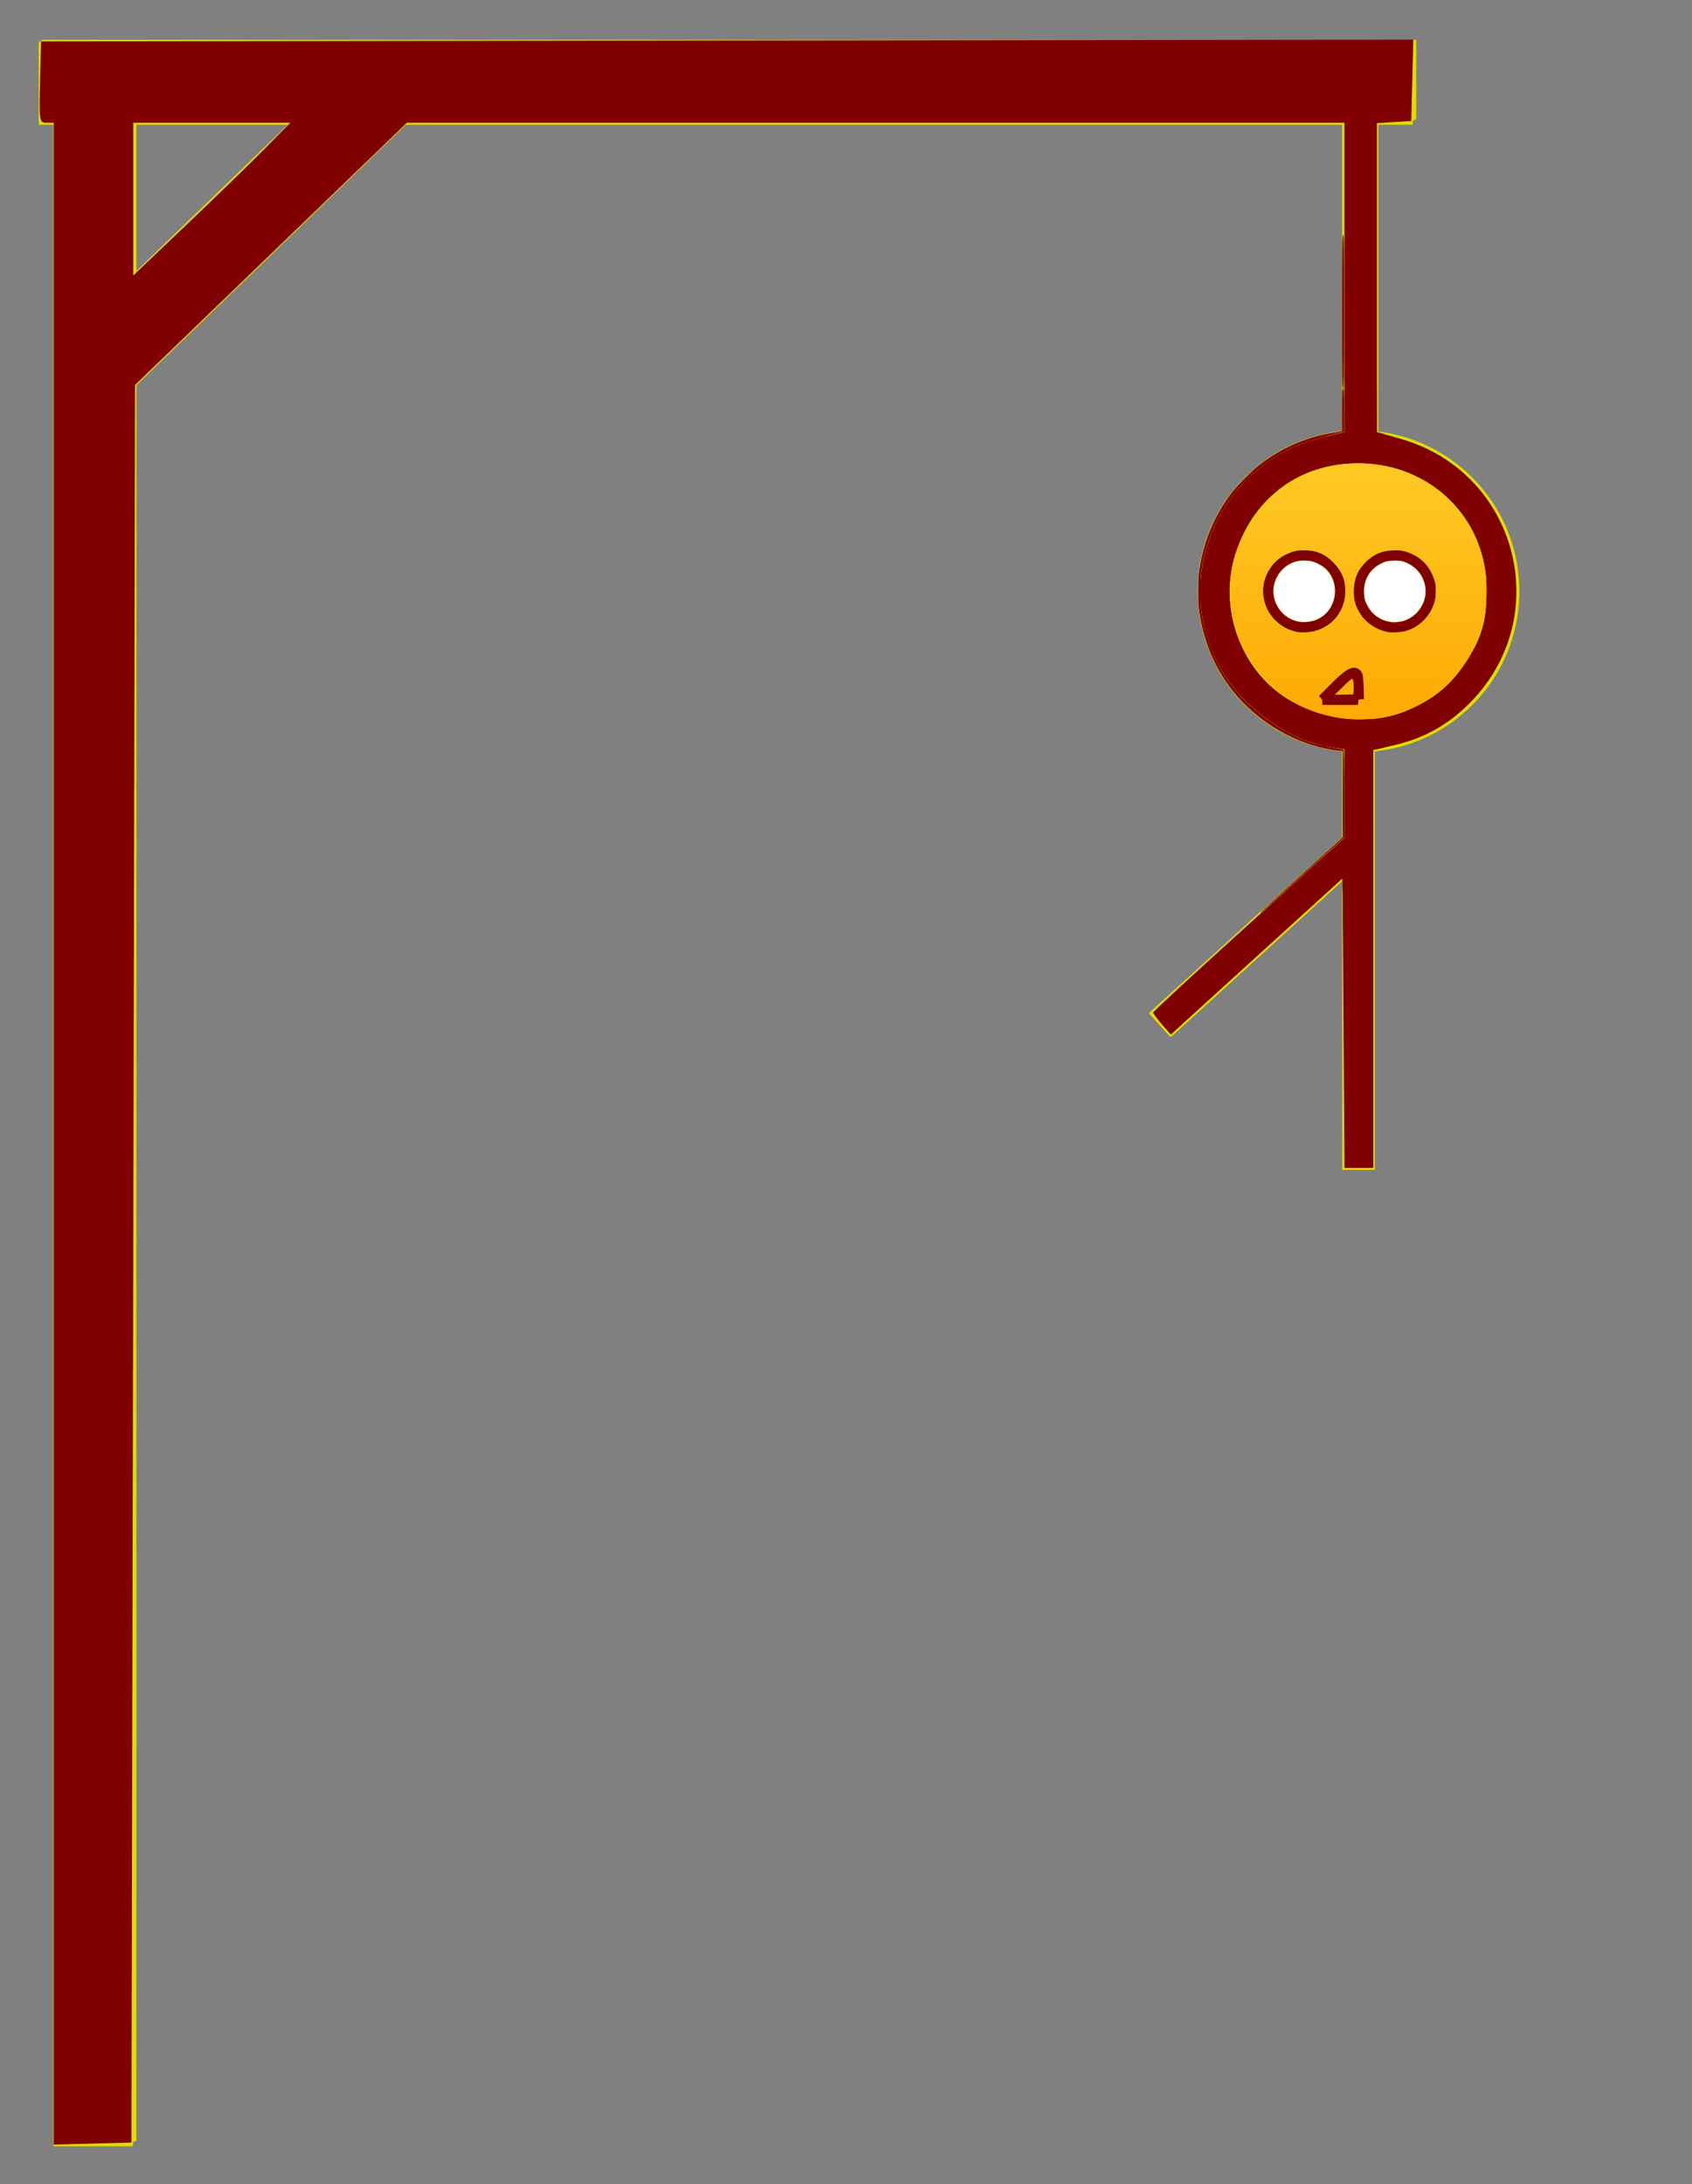 <?xml version="1.0" encoding="UTF-8" standalone="no"?>
<svg
   xmlns:dc="http://purl.org/dc/elements/1.1/"
   xmlns:cc="http://creativecommons.org/ns#"
   xmlns:rdf="http://www.w3.org/1999/02/22-rdf-syntax-ns#"
   xmlns:svg="http://www.w3.org/2000/svg"
   xmlns="http://www.w3.org/2000/svg"
   xmlns:sodipodi="http://sodipodi.sourceforge.net/DTD/sodipodi-0.dtd"
   xmlns:inkscape="http://www.inkscape.org/namespaces/inkscape"
   width="468px"
   height="604px"
   version="1.1"
   id="svg2"
   inkscape:version="0.48.4 r9939"
   sodipodi:docname="hangman2L.svg">
  <rect width="100%" height="100%" fill="#808080" stroke="none"/>
  <sodipodi:namedview
     pagecolor="#ffffff"
     bordercolor="#666666"
     borderopacity="1"
     objecttolerance="10"
     gridtolerance="10"
     guidetolerance="10"
     inkscape:pageopacity="0"
     inkscape:pageshadow="2"
     inkscape:window-width="1299"
     inkscape:window-height="716"
     id="namedview37"
     showgrid="false"
     inkscape:zoom="5.6568542"
     inkscape:cx="311.02588"
     inkscape:cy="524.8888"
     inkscape:window-x="67"
     inkscape:window-y="22"
     inkscape:window-maximized="1"
     inkscape:current-layer="svg2" />
  <defs
     id="defs4">
    <linearGradient
       x1="45.5"
       y1="117.5"
       x2="45.5"
       y2="206.5"
       id="mx-gradient-ffcd28-1-ffa500-1-s-0"
       gradientUnits="userSpaceOnUse">
      <stop
         offset="0%"
         style="stop-color:#FFCD28"
         id="stop7" />
      <stop
         offset="100%"
         style="stop-color:#FFA500"
         id="stop9" />
    </linearGradient>
    <linearGradient
       gradientUnits="userSpaceOnUse"
       x1="0.5"
       y1="117.5"
       x2="0.5"
       y2="206.5"
       id="mx-gradient-ffcd28-1-ffa500-1-s-0-4">
      <stop
         offset="0%"
         style="stop-color:#FFCD28"
         id="stop7-6" />
      <stop
         offset="100%"
         style="stop-color:#FFA500"
         id="stop9-0" />
    </linearGradient>
    <linearGradient
       gradientUnits="userSpaceOnUse"
       x1="0.5"
       y1="117.5"
       x2="0.5"
       y2="206.5"
       id="mx-gradient-ffcd28-1-ffa500-1-s-0-8">
      <stop
         offset="0%"
         style="stop-color:#FFCD28"
         id="stop7-8" />
      <stop
         offset="100%"
         style="stop-color:#FFA500"
         id="stop9-8" />
    </linearGradient>
  </defs>
  <g
     transform="matrix(-1,0,0,1,403.305,0.237)"
     id="g6">
    <path
       style="fill:none;stroke:#dede00;stroke-width:22;stroke-miterlimit:10"
       inkscape:connector-curvature="0"
       d="m 87,302 580,0"
       stroke-miterlimit="10"
       transform="matrix(0,1,-1,0,679,-75)"
       pointer-events="none"
       id="path8" />
    <path
       style="fill:none;stroke:#dede00;stroke-width:22;stroke-miterlimit:10"
       inkscape:connector-curvature="0"
       d="m 12,22 380,0"
       stroke-miterlimit="10"
       pointer-events="none"
       id="path10" />
    <path
       style="fill:none;stroke:#dede00;stroke-width:22;stroke-miterlimit:10"
       inkscape:connector-curvature="0"
       d="m 278,59 110,0"
       stroke-miterlimit="10"
       transform="matrix(-0.719,-0.695,0.695,-0.719,531.555,332.762)"
       pointer-events="none"
       id="path12" />
    <path
       style="fill:none;stroke:#dede00;stroke-width:9;stroke-miterlimit:10"
       inkscape:connector-curvature="0"
       d="M -23,72 77,72"
       stroke-miterlimit="10"
       transform="matrix(0,1,-1,0,99,45)"
       pointer-events="none"
       id="path14" />
  </g>
  <g
     transform="matrix(-1,0,0,1,403.729,0.008)"
     id="g6-7">
    <path
       style="fill:none;stroke:#dede00;stroke-width:22;stroke-miterlimit:10"
       inkscape:connector-curvature="0"
       d="m 87,302 580,0"
       stroke-miterlimit="10"
       transform="matrix(0,1,-1,0,679,-75)"
       pointer-events="none"
       id="path8-2" />
    <path
       style="fill:none;stroke:#dede00;stroke-width:22;stroke-miterlimit:10"
       inkscape:connector-curvature="0"
       d="m 12,22 380,0"
       stroke-miterlimit="10"
       pointer-events="none"
       id="path10-0" />
    <path
       style="fill:none;stroke:#dede00;stroke-width:22;stroke-miterlimit:10"
       inkscape:connector-curvature="0"
       d="m 278,59 110,0"
       stroke-miterlimit="10"
       transform="matrix(-0.719,-0.695,0.695,-0.719,531.555,332.762)"
       pointer-events="none"
       id="path12-0" />
    <path
       style="fill:none;stroke:#dede00;stroke-width:9;stroke-miterlimit:10"
       inkscape:connector-curvature="0"
       d="M -23,72 77,72"
       stroke-miterlimit="10"
       transform="matrix(0,1,-1,0,99,45)"
       pointer-events="none"
       id="path14-9" />
  </g>
  <g
     transform="matrix(-1,0,0,1,402.739,0.508)"
     id="g6-6">
    <path
       style="fill:none;stroke:#dede00;stroke-width:22;stroke-miterlimit:10"
       inkscape:connector-curvature="0"
       d="m 87,302 580,0"
       stroke-miterlimit="10"
       transform="matrix(0,1,-1,0,679,-75)"
       pointer-events="none"
       id="path8-4" />
    <path
       style="fill:none;stroke:#dede00;stroke-width:22;stroke-miterlimit:10"
       inkscape:connector-curvature="0"
       d="m 12,22 380,0"
       stroke-miterlimit="10"
       pointer-events="none"
       id="path10-2" />
    <path
       style="fill:none;stroke:#dede00;stroke-width:22;stroke-miterlimit:10"
       inkscape:connector-curvature="0"
       d="m 278,59 110,0"
       stroke-miterlimit="10"
       transform="matrix(-0.719,-0.695,0.695,-0.719,531.555,332.762)"
       pointer-events="none"
       id="path12-7" />
    <path
       style="fill:none;stroke:#dede00;stroke-width:9;stroke-miterlimit:10"
       inkscape:connector-curvature="0"
       d="M -23,72 77,72"
       stroke-miterlimit="10"
       transform="matrix(0,1,-1,0,99,45)"
       pointer-events="none"
       id="path14-5" />
  </g>
  <g
     transform="matrix(-1,0,0,1,420.761,1.492)"
     id="g11">
    <path
       style="fill:none;stroke:#dede00;stroke-width:22;stroke-miterlimit:10"
       inkscape:connector-curvature="0"
       d="m 105,302 580,0"
       stroke-miterlimit="10"
       transform="matrix(0,1,-1,0,697,-93)"
       pointer-events="none"
       id="path13" />
    <path
       style="fill:none;stroke:#dede00;stroke-width:22;stroke-miterlimit:10"
       inkscape:connector-curvature="0"
       d="m 30,22 380,0"
       stroke-miterlimit="10"
       pointer-events="none"
       id="path15" />
    <path
       style="fill:none;stroke:#dede00;stroke-width:22;stroke-miterlimit:10"
       inkscape:connector-curvature="0"
       d="m 296,59 110,0"
       stroke-miterlimit="10"
       transform="matrix(-0.719,-0.695,0.695,-0.719,562.503,345.266)"
       pointer-events="none"
       id="path17" />
    <path
       style="fill:none;stroke:#dede00;stroke-width:9;stroke-miterlimit:10"
       inkscape:connector-curvature="0"
       d="M -5,72 95,72"
       stroke-miterlimit="10"
       transform="matrix(0,1,-1,0,117,27)"
       pointer-events="none"
       id="path19" />
    <ellipse
       style="fill:url(#mx-gradient-ffcd28-1-ffa500-1-s-0-8);stroke:#dede00;stroke-width:9"
       sodipodi:ry="40"
       sodipodi:rx="40"
       sodipodi:cy="162"
       sodipodi:cx="45"
       cx="45"
       cy="162"
       rx="40"
       ry="40"
       pointer-events="none"
       id="ellipse21"
       d="m 85,162 c 0,22.091 -17.909,40 -40,40 -22.091,0 -40,-17.909 -40,-40 0,-22.091 17.909,-40 40,-40 22.091,0 40,17.909 40,40 z" />
    <path
       style="fill:none;stroke:#dede00;stroke-width:9;stroke-miterlimit:10"
       inkscape:connector-curvature="0"
       d="m -15,262 120,0"
       stroke-miterlimit="10"
       transform="matrix(0,1,-1,0,307,217)"
       pointer-events="none"
       id="path23" />
    <path
       style="fill:none;stroke:#dede00;stroke-width:9;stroke-miterlimit:10"
       inkscape:connector-curvature="0"
       d="M 100,282 45,232"
       stroke-miterlimit="10"
       pointer-events="none"
       id="path25" />
    <path
       style="fill:none;stroke:#dede00;stroke-width:3;stroke-miterlimit:10"
       inkscape:connector-curvature="0"
       d="m 45,192 0,-5 q 0,-5 5,0 l 5,5"
       stroke-miterlimit="10"
       pointer-events="none"
       id="path27" />
    <ellipse
       style="fill:#ffffff;stroke:#dede00;stroke-width:3"
       sodipodi:ry="10"
       sodipodi:rx="10"
       sodipodi:cy="162"
       sodipodi:cx="35"
       cx="35"
       cy="162"
       rx="10"
       ry="10"
       pointer-events="none"
       id="ellipse29"
       d="m 45,162 c 0,5.523 -4.477,10 -10,10 -5.523,0 -10,-4.477 -10,-10 0,-5.523 4.477,-10 10,-10 5.523,0 10,4.477 10,10 z" />
    <path
       style="fill:none;stroke:#dede00;stroke-width:3;stroke-miterlimit:10"
       inkscape:connector-curvature="0"
       d="m 45,192 10,0"
       stroke-miterlimit="10"
       pointer-events="none"
       id="path31" />
    <ellipse
       style="fill:#ffffff;stroke:#dede00;stroke-width:3"
       sodipodi:ry="10"
       sodipodi:rx="10"
       sodipodi:cy="162"
       sodipodi:cx="60"
       cx="60"
       cy="162"
       rx="10"
       ry="10"
       pointer-events="none"
       id="ellipse33"
       d="m 70,162 c 0,5.523 -4.477,10 -10,10 -5.523,0 -10,-4.477 -10,-10 0,-5.523 4.477,-10 10,-10 5.523,0 10,4.477 10,10 z" />
  </g>
  <path
     style="fill:#800000"
     d="m 14.854,313.48 0,-279.534 -2.033,0 c -1.94,0 -2.02,-0.514 -1.75,-11.25 l 0.283,-11.25 189.783,-0.253 189.783,-0.253 -0.283,11.253 -0.283,11.253 -4.75,0.305 -4.75,0.305 0,42.708 0,42.708 6.626,1.897 c 32.377,9.272 42.746,49.337 18.931,73.151 -5.98,5.98 -12.549,9.625 -20.808,11.545 l -5.749,1.336 0,57.773 0,57.773 -3.989,0 -3.989,0 -0.261,-40.042 -0.261,-40.042 -23.75,21.598 -23.75,21.598 -2.469,-2.806 c -1.358,-1.543 -2.45,-3.031 -2.427,-3.306 0.023,-0.275 11.934,-11.248 26.468,-24.384 l 26.427,-23.884 0,-12.253 0,-12.253 -4.318,-0.648 c -10.55,-1.582 -23.327,-10.59 -29.389,-20.72 -15.166,-25.341 -1.008,-58.243 27.959,-64.978 l 5.749,-1.336 0,-42.773 0,-42.773 -129.659,0 -129.659,0 -10.105,9.75 c -5.558,5.362 -22.473,21.675 -37.591,36.25 l -27.486,26.5 -0.5,243 -0.5,243 -10.75,0.284 -10.75,0.284 0,-279.534 z M 388.928,196.605 c 7.277,-2.994 12.241,-6.994 16.331,-13.16 4.601,-6.936 6.005,-11.77 5.977,-20.57 -0.061,-18.873 -14.491,-33.816 -33.564,-34.757 -17.047,-0.841 -30.844,8.782 -36.022,25.123 -4.292,13.545 0.428,29.169 11.448,37.897 9.931,7.865 24.57,10.099 35.83,5.466 l 0,0 z M 73.327,41.022 l 6.973,-7.076 -21.723,0 -21.723,0 0,21.115 0,21.115 14.75,-14.039 c 8.113,-7.722 17.888,-17.223 21.723,-21.115 l 0,0 z"
     id="path3017"
     inkscape:connector-curvature="0" />
  <path
     style="fill:#800000"
     d=""
     id="path3019"
     inkscape:connector-curvature="0" />
  <path
     style="fill:#800000"
     d="m 359.107,174.794 c -2.491,-0.396 -4.59,-1.489 -6.437,-3.353 -3.817,-3.852 -4.395,-9.749 -1.396,-14.234 1.191,-1.781 2.559,-2.968 4.494,-3.901 1.905,-0.919 2.932,-1.15 5.095,-1.15 3.148,0 5.523,0.992 7.827,3.27 2.371,2.343 3.43,4.827 3.43,8.044 0,6.146 -4.634,11.028 -10.813,11.392 -0.713,0.042 -1.703,0.012 -2.2,-0.067 l 0,0 z m 4.395,-3.193 c 5.796,-1.803 7.715,-9.461 3.518,-14.033 -0.747,-0.813 -2.468,-1.852 -3.7,-2.233 -1.498,-0.463 -3.692,-0.469 -5.149,-0.016 -3.945,1.228 -6.556,5.413 -5.884,9.432 0.747,4.467 4.676,7.619 9.05,7.26 0.632,-0.052 1.606,-0.237 2.165,-0.41 z"
     id="path3021"
     inkscape:connector-curvature="0" />
  <path
     style="fill:#800000"
     d="m 384.035,174.794 c -2.867,-0.453 -5.776,-2.224 -7.406,-4.507 -1.71,-2.397 -2.304,-4.418 -2.169,-7.379 0.14,-3.055 1.137,-5.329 3.274,-7.465 2.116,-2.115 4.359,-3.107 7.336,-3.245 2.43,-0.112 3.693,0.133 5.7,1.105 2.8,1.356 4.74,3.565 5.806,6.611 0.465,1.329 0.534,1.772 0.541,3.468 0.006,1.547 -0.075,2.215 -0.4,3.27 -1.15,3.737 -4.024,6.646 -7.656,7.752 -1.359,0.414 -3.72,0.597 -5.026,0.391 z m 3.111,-2.844 c 3.526,-0.55 6.469,-3.501 7.077,-7.098 0.694,-4.101 -1.796,-8.16 -5.84,-9.519 -0.975,-0.328 -1.433,-0.375 -3.023,-0.311 -1.711,0.069 -1.993,0.132 -3.237,0.722 -3.251,1.544 -4.998,4.511 -4.848,8.238 0.061,1.517 0.139,1.849 0.716,3.066 1.264,2.662 3.508,4.401 6.326,4.901 1.139,0.202 1.537,0.202 2.828,0.001 l 0,-2e-5 z"
     id="path3023"
     inkscape:connector-curvature="0" />
  <path
     style="fill:#800000"
     d="m 365.756,194.194 c 0,-0.566 -0.114,-0.86 -0.479,-1.242 l -0.479,-0.5 2.91,-2.926 c 3.153,-3.17 4.672,-4.389 5.946,-4.773 1.448,-0.436 2.706,0.224 3.237,1.698 0.131,0.365 0.259,1.903 0.311,3.745 l 0.088,3.127 -0.773,0.055 c -0.773,0.055 -0.773,0.055 -0.827,0.807 l -0.054,0.751 -4.94,0 -4.94,0 0,-0.742 z m 8.629,-3.589 c 0.072,-1.841 -0.086,-2.917 -0.426,-2.917 -0.143,0 -1.272,0.994 -2.508,2.208 l -2.247,2.208 2.563,-0.042 2.563,-0.042 0.055,-1.414 z"
     id="path3025"
     inkscape:connector-curvature="0" />
  <path
     style="fill:#800000"
     d="m 348.609,252.323 c 0,-0.052 5.131,-4.759 11.402,-10.461 l 11.402,-10.367 0,-11.898 0,-11.898 -1.105,-0.123 c -9.681,-1.081 -19.508,-6.038 -26.602,-13.417 -6.703,-6.972 -10.829,-15.76 -12.086,-25.738 -0.273,-2.165 -0.272,-7.74 8.3e-4,-9.899 1.081,-8.551 4.283,-16.235 9.503,-22.804 1.457,-1.834 4.793,-5.194 6.634,-6.683 5.993,-4.847 13.183,-8.089 20.65,-9.311 0.924,-0.151 1.938,-0.317 2.254,-0.368 l 0.575,-0.093 0,-5.914 c 0,-5.139 0.035,-5.914 0.265,-5.914 0.23,0 0.265,0.783 0.265,5.991 l 0,5.991 -2.431,0.561 c -6.017,1.389 -8.856,2.31 -12.507,4.058 -8.633,4.133 -15.839,11.214 -20.141,19.793 -2.439,4.863 -3.931,9.868 -4.512,15.136 -0.247,2.243 -0.248,7.113 -6.2e-4,9.388 0.703,6.467 3.31,13.677 6.876,19.01 5.487,8.209 15.433,15.632 24.59,18.352 0.983,0.292 3.114,0.739 4.736,0.994 1.622,0.255 3.048,0.492 3.169,0.528 0.174,0.051 0.221,2.65 0.221,12.229 l 0,12.164 -11.431,10.336 c -6.287,5.685 -11.498,10.363 -11.579,10.395 -0.081,0.032 -0.148,0.017 -0.148,-0.035 l 0,0 z"
     id="path3027"
     inkscape:connector-curvature="0" />
  <path
     style="fill:#800000"
     d="m 337.478,262.925 c 0.7,-0.667 13.878,-12.591 23.561,-21.32 l 10.884,-9.811 0.01,-12.327 0.01,-12.327 -0.398,-0.086 c -0.219,-0.047 -1.506,-0.255 -2.86,-0.462 -3.801,-0.581 -6.088,-1.246 -9.57,-2.782 -7.745,-3.417 -15.966,-10.361 -20.295,-17.143 -3.872,-6.065 -6.224,-13.329 -6.655,-20.546 l -0.142,-2.386 0.053,2.652 c 0.17,8.503 4.101,18.315 10.04,25.055 4.644,5.271 10.643,9.748 16.835,12.565 2.954,1.344 5.061,1.976 8.985,2.695 1.861,0.341 3.438,0.677 3.504,0.747 0.066,0.07 0.178,5.504 0.248,12.078 0.095,8.868 0.076,11.983 -0.073,12.075 -0.15,0.093 -0.201,-2.954 -0.201,-11.903 l 0,-12.028 -0.398,-0.086 c -0.219,-0.047 -1.034,-0.173 -1.812,-0.279 -7.25,-0.987 -14.938,-4.404 -21.213,-9.427 -8.529,-6.828 -13.981,-16.251 -16.018,-27.691 -0.536,-3.009 -0.585,-10.038 -0.09,-12.905 1.433,-8.302 4.174,-14.732 8.919,-20.924 1.595,-2.081 5.22,-5.79 7.189,-7.355 5.667,-4.504 12.083,-7.487 19.234,-8.943 3.364,-0.685 3.15,-0.477 -0.472,0.459 -3.967,1.025 -5.584,1.547 -8.067,2.601 -7.828,3.324 -14.603,8.962 -19.385,16.131 -4.466,6.695 -7.394,15.596 -7.275,22.12 0.019,1.023 0.056,1.365 0.085,0.773 0.274,-5.615 1.418,-10.619 3.619,-15.829 3.227,-7.641 9.13,-14.668 16.255,-19.351 4.83,-3.175 9.423,-4.99 16.998,-6.717 l 2.961,-0.675 0,-6.07 0,-6.07 4.419,0 4.419,0 0,6.065 0,6.065 3.049,0.861 c 4.436,1.252 6.842,2.056 9.237,3.085 5.231,2.249 9.727,5.33 13.756,9.427 10.316,10.491 14.651,25.666 11.442,40.044 -1.104,4.944 -3.303,10.074 -6.14,14.322 -1.897,2.84 -3.021,4.224 -5.528,6.804 -5.107,5.255 -10.456,8.593 -17.33,10.814 -1.546,0.5 -9.04,2.391 -9.473,2.391 -0.04,0 -0.073,12.569 -0.073,27.931 l 0,27.931 -4.042,0 -4.042,0 -0.13,-10.12 c -0.071,-5.566 -0.157,-10.149 -0.191,-10.185 -0.033,-0.035 -5.096,4.519 -11.25,10.12 l -11.19,10.185 -5.829,0 c -4.991,0 -5.791,-0.035 -5.57,-0.247 z m 43.658,-64.192 c 3.889,-0.548 7.077,-1.565 10.872,-3.466 6.006,-3.009 10.115,-6.778 13.979,-12.821 2.914,-4.558 4.44,-8.668 5.044,-13.585 0.33,-2.686 0.28,-8.612 -0.091,-10.96 -1.092,-6.899 -3.716,-12.719 -7.971,-17.678 -8.607,-10.029 -22.511,-14.353 -36.089,-11.223 -11.377,2.623 -20.547,10.963 -24.691,22.457 -3.272,9.075 -2.791,18.926 1.347,27.614 5.335,11.201 15.274,18.067 28.675,19.808 1.451,0.188 7.224,0.094 8.927,-0.146 z"
     id="path3029"
     inkscape:connector-curvature="0" />
  <path
     style="fill:#800000"
     d="m 337.565,262.837 c 0.645,-0.619 12.501,-11.344 23.471,-21.232 l 10.884,-9.811 0.012,-12.327 0.012,-12.327 -0.398,-0.086 c -0.219,-0.047 -1.503,-0.255 -2.854,-0.461 -4.853,-0.742 -8.416,-1.967 -12.894,-4.435 -6.503,-3.584 -13.148,-9.611 -16.848,-15.282 -3.826,-5.863 -6.286,-13.267 -6.766,-20.364 -0.112,-1.657 -0.145,-1.823 -0.163,-0.832 -0.112,6.157 2.719,15.136 6.717,21.302 4.357,6.72 12.245,13.384 20.037,16.928 3.506,1.594 5.198,2.094 9.984,2.947 1.402,0.25 2.607,0.514 2.677,0.587 0.07,0.073 0.185,5.511 0.256,12.083 0.095,8.899 0.076,11.982 -0.074,12.075 -0.151,0.093 -0.202,-2.921 -0.202,-11.903 l 0,-12.028 -0.398,-0.086 c -0.219,-0.047 -1.034,-0.173 -1.812,-0.279 -2.082,-0.284 -5.749,-1.193 -7.867,-1.95 -10.602,-3.793 -19.302,-11.223 -24.619,-21.026 -2.157,-3.977 -3.816,-8.92 -4.746,-14.142 -0.536,-3.009 -0.585,-10.038 -0.09,-12.905 0.927,-5.371 2.185,-9.324 4.332,-13.612 1.94,-3.875 3.918,-6.752 6.87,-9.988 6.485,-7.11 14.554,-11.67 24.087,-13.611 2.548,-0.519 3.493,-0.559 1.592,-0.067 -6.852,1.772 -9.057,2.529 -12.639,4.333 -9.717,4.896 -17.3,13.3 -21.352,23.664 -1.623,4.153 -2.827,9.881 -2.748,13.077 0.021,0.836 0.05,0.982 0.088,0.447 0.304,-4.244 0.998,-7.8 2.26,-11.578 2.353,-7.046 5.805,-12.538 11.171,-17.774 3.321,-3.24 6.37,-5.44 10.408,-7.508 3.848,-1.971 7.031,-3.05 13.033,-4.419 l 2.961,-0.675 0,-6.07 0,-6.07 4.419,0 4.419,0 0,6.057 0,6.057 3.049,0.871 c 7.887,2.253 11.787,3.904 16.212,6.86 4.923,3.289 9.581,8.117 12.749,13.215 1.139,1.832 3.115,5.917 3.847,7.952 1.959,5.443 2.796,10.641 2.619,16.263 -0.209,6.645 -1.495,11.88 -4.367,17.766 -3.413,6.995 -8.883,13.224 -15.493,17.64 -4.44,2.967 -8.522,4.599 -15.828,6.33 -2.014,0.477 -3.705,0.868 -3.756,0.868 -0.052,0 -0.094,12.569 -0.094,27.931 l 0,27.931 -4.043,0 -4.043,0 -0.156,-10.198 -0.156,-10.198 -11.225,10.197 -11.225,10.197 -5.829,0.001 c -5.722,0.001 -5.822,-0.005 -5.48,-0.333 l 0,0 z m 43.454,-64.101 c 5.874,-0.77 12.097,-3.424 16.999,-7.25 5.852,-4.567 11.155,-12.908 12.53,-19.708 0.761,-3.764 0.944,-10.463 0.38,-13.965 -1.222,-7.601 -4.225,-13.742 -9.277,-18.971 -1.016,-1.052 -2.528,-2.453 -3.359,-3.114 -7.534,-5.988 -17.461,-8.665 -27.498,-7.415 -13.731,1.71 -24.36,10.595 -28.952,24.203 -4.727,14.008 0.16,30.26 11.756,39.092 4.785,3.644 11.246,6.256 17.633,7.129 2.358,0.322 7.337,0.323 9.788,0.001 l 0,-1e-5 z"
     id="path3031"
     inkscape:connector-curvature="0" />
  <path
     style="fill:#800000"
     d="m 371.236,86.218 c 0,-18.738 0.031,-21.213 0.265,-21.213 0.234,0 0.265,2.475 0.265,21.213 0,18.738 -0.031,21.213 -0.265,21.213 -0.234,0 -0.265,-2.475 -0.265,-21.213 z"
     id="path3033"
     inkscape:connector-curvature="0" />
</svg>
